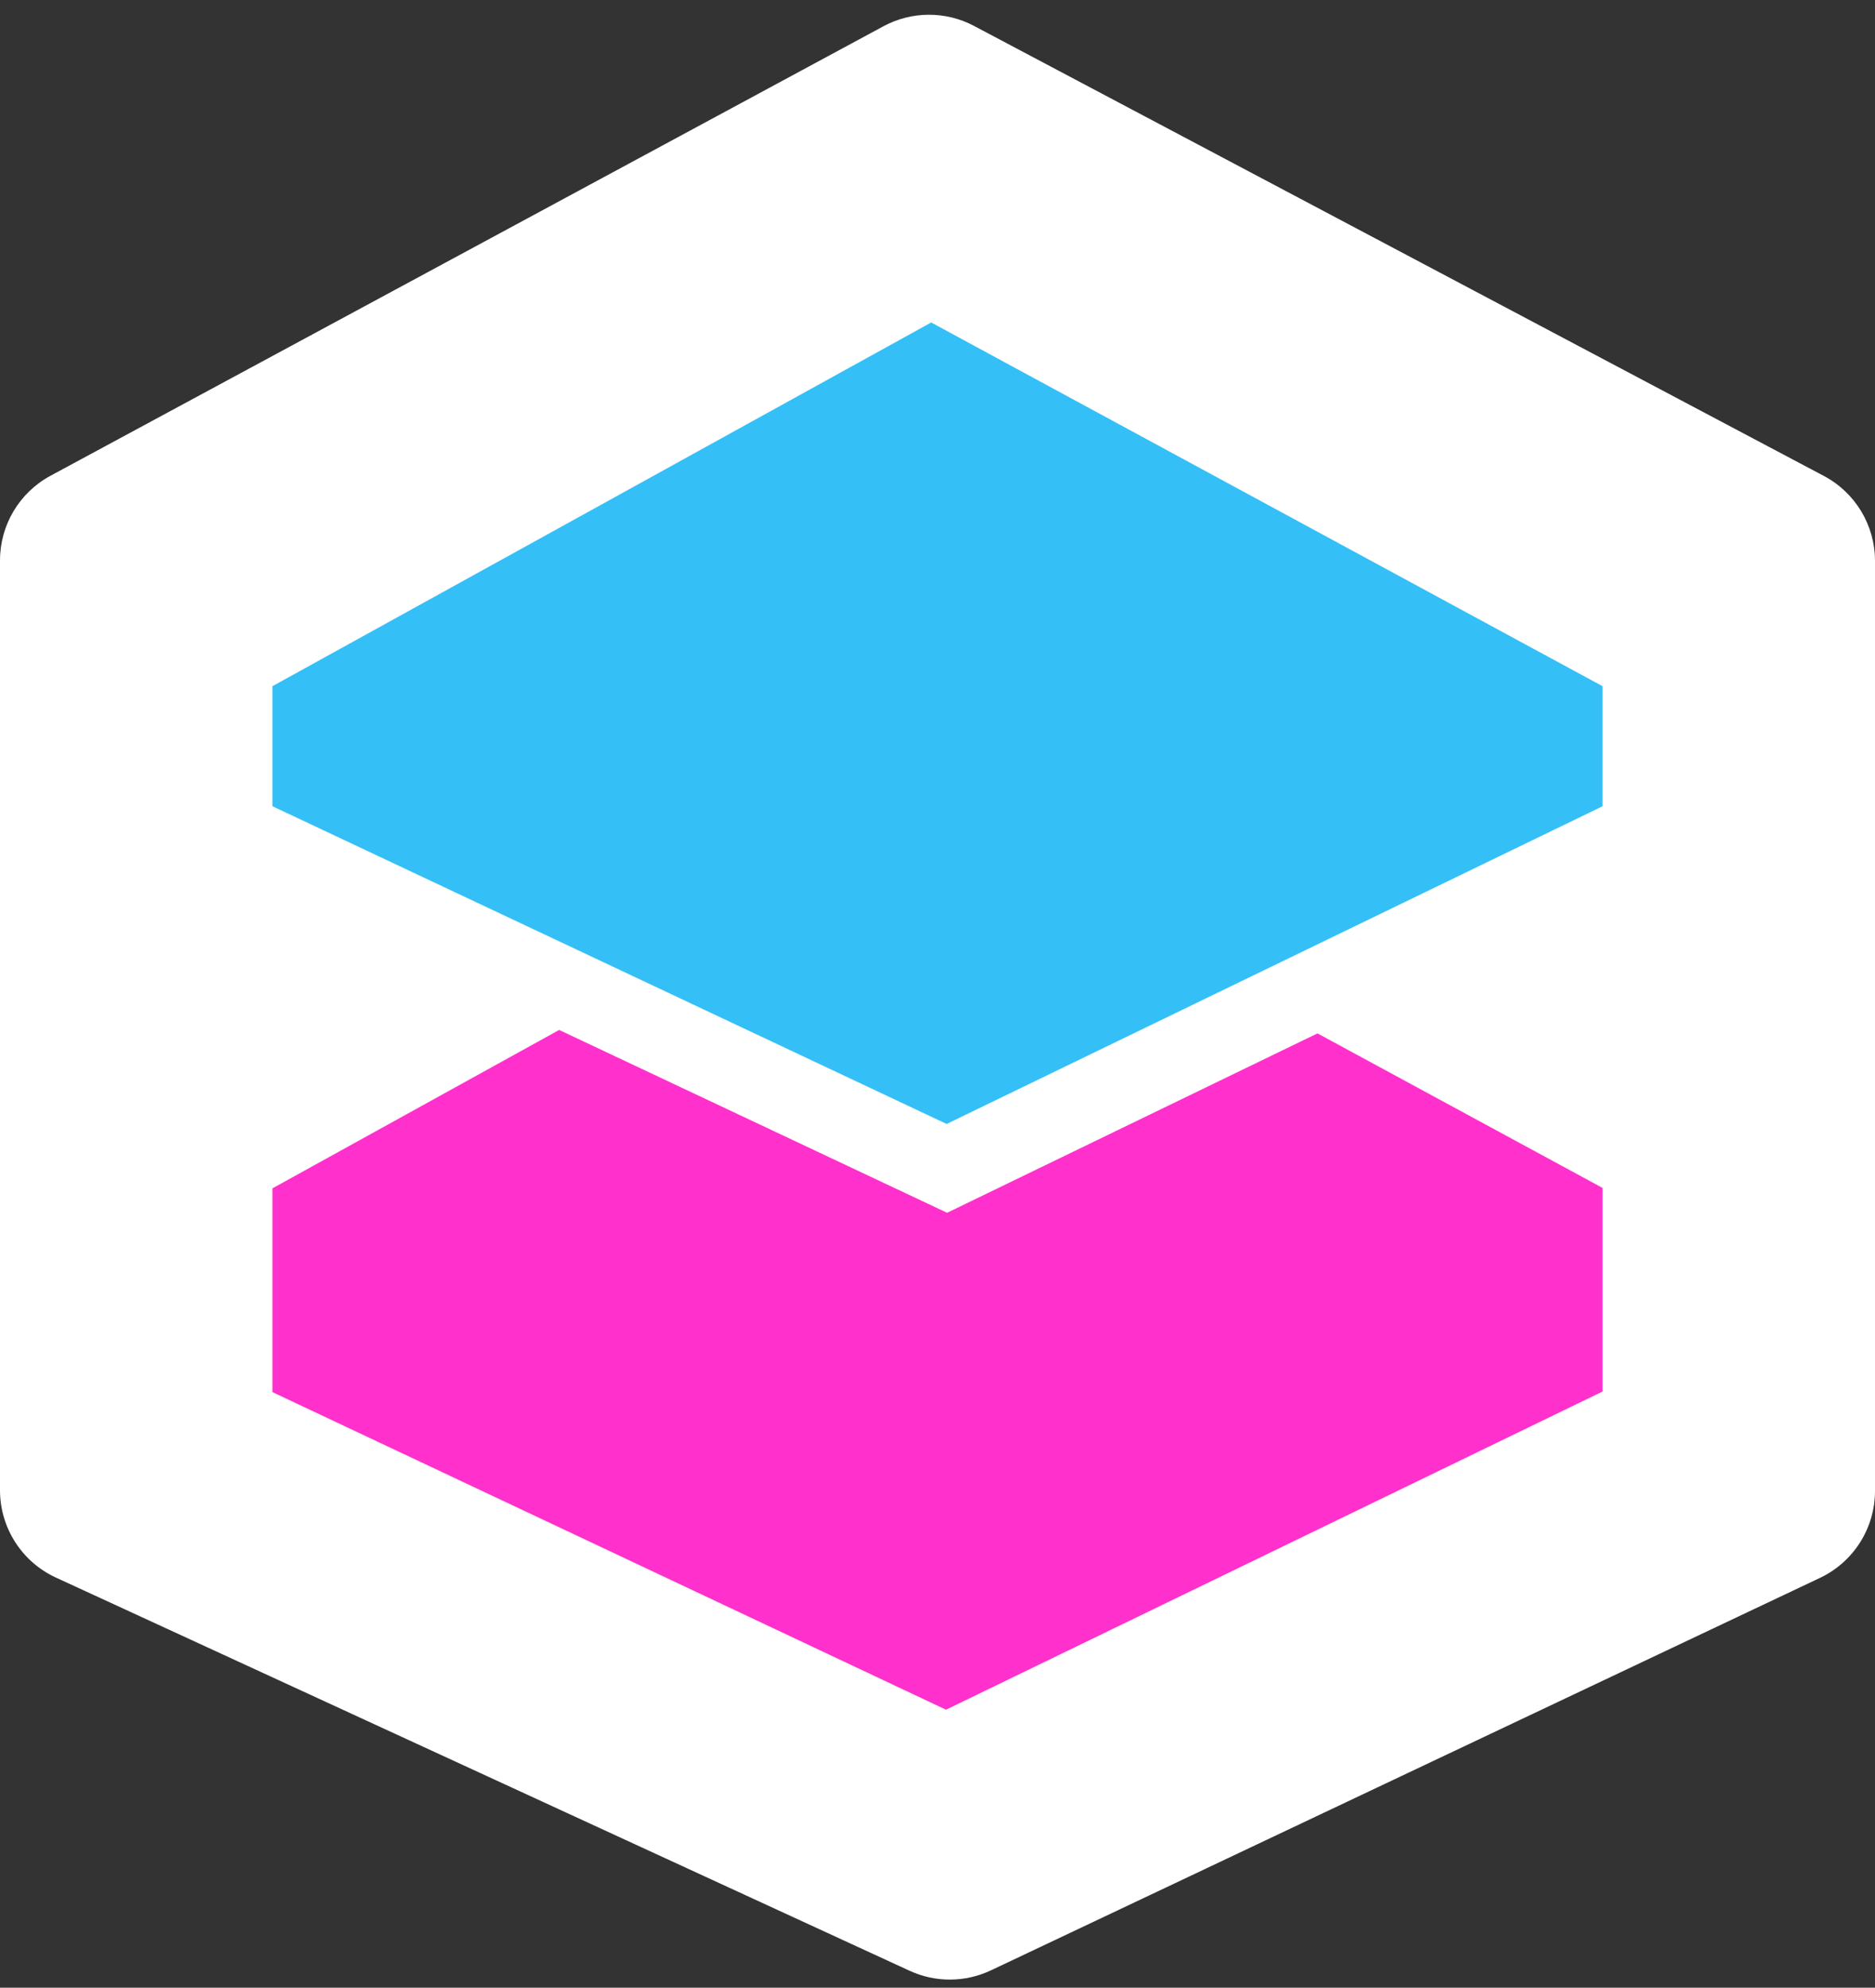 <svg xmlns="http://www.w3.org/2000/svg" width="117" height="124" viewBox="0 0 117 124">
  <rect x="0" y="0" width="117" height="124" fill="#333333" stroke="none"/>
  <g fill="none" fill-rule="evenodd" transform="translate(0 .117)">
    <path fill="#FFF" d="M3.151,29.563 L55.123,1.523 C56.886,0.571 59.008,0.563 60.779,1.5 L113.807,29.573 C115.771,30.612 117,32.653 117,34.875 L117,92.895 C117,95.214 115.663,97.326 113.567,98.318 L61.835,122.802 C60.23,123.561 58.372,123.571 56.759,122.828 L3.49,98.3 C1.363,97.321 1.43694183e-14,95.192 0,92.85 L0,34.843 C-2.04645542e-15,32.638 1.21,30.61 3.151,29.563 Z"/>
    <path fill="#FF30CC" stroke="#FF30CC" stroke-width="5" d="M19.5,75.493 L58.142,54.15 L97.5,75.48 L97.5,85.125 L59.016,103.771 L19.5,85.143 L19.5,75.493 Z"/>
    <path fill="#35BFF7" stroke="#FFF" stroke-width="5" d="M14.5,41.216 L58.095,17.151 L102.5,41.203 L102.5,51.747 L59.085,72.771 L14.5,51.765 L14.5,41.216 Z"/>
  </g>
</svg>
